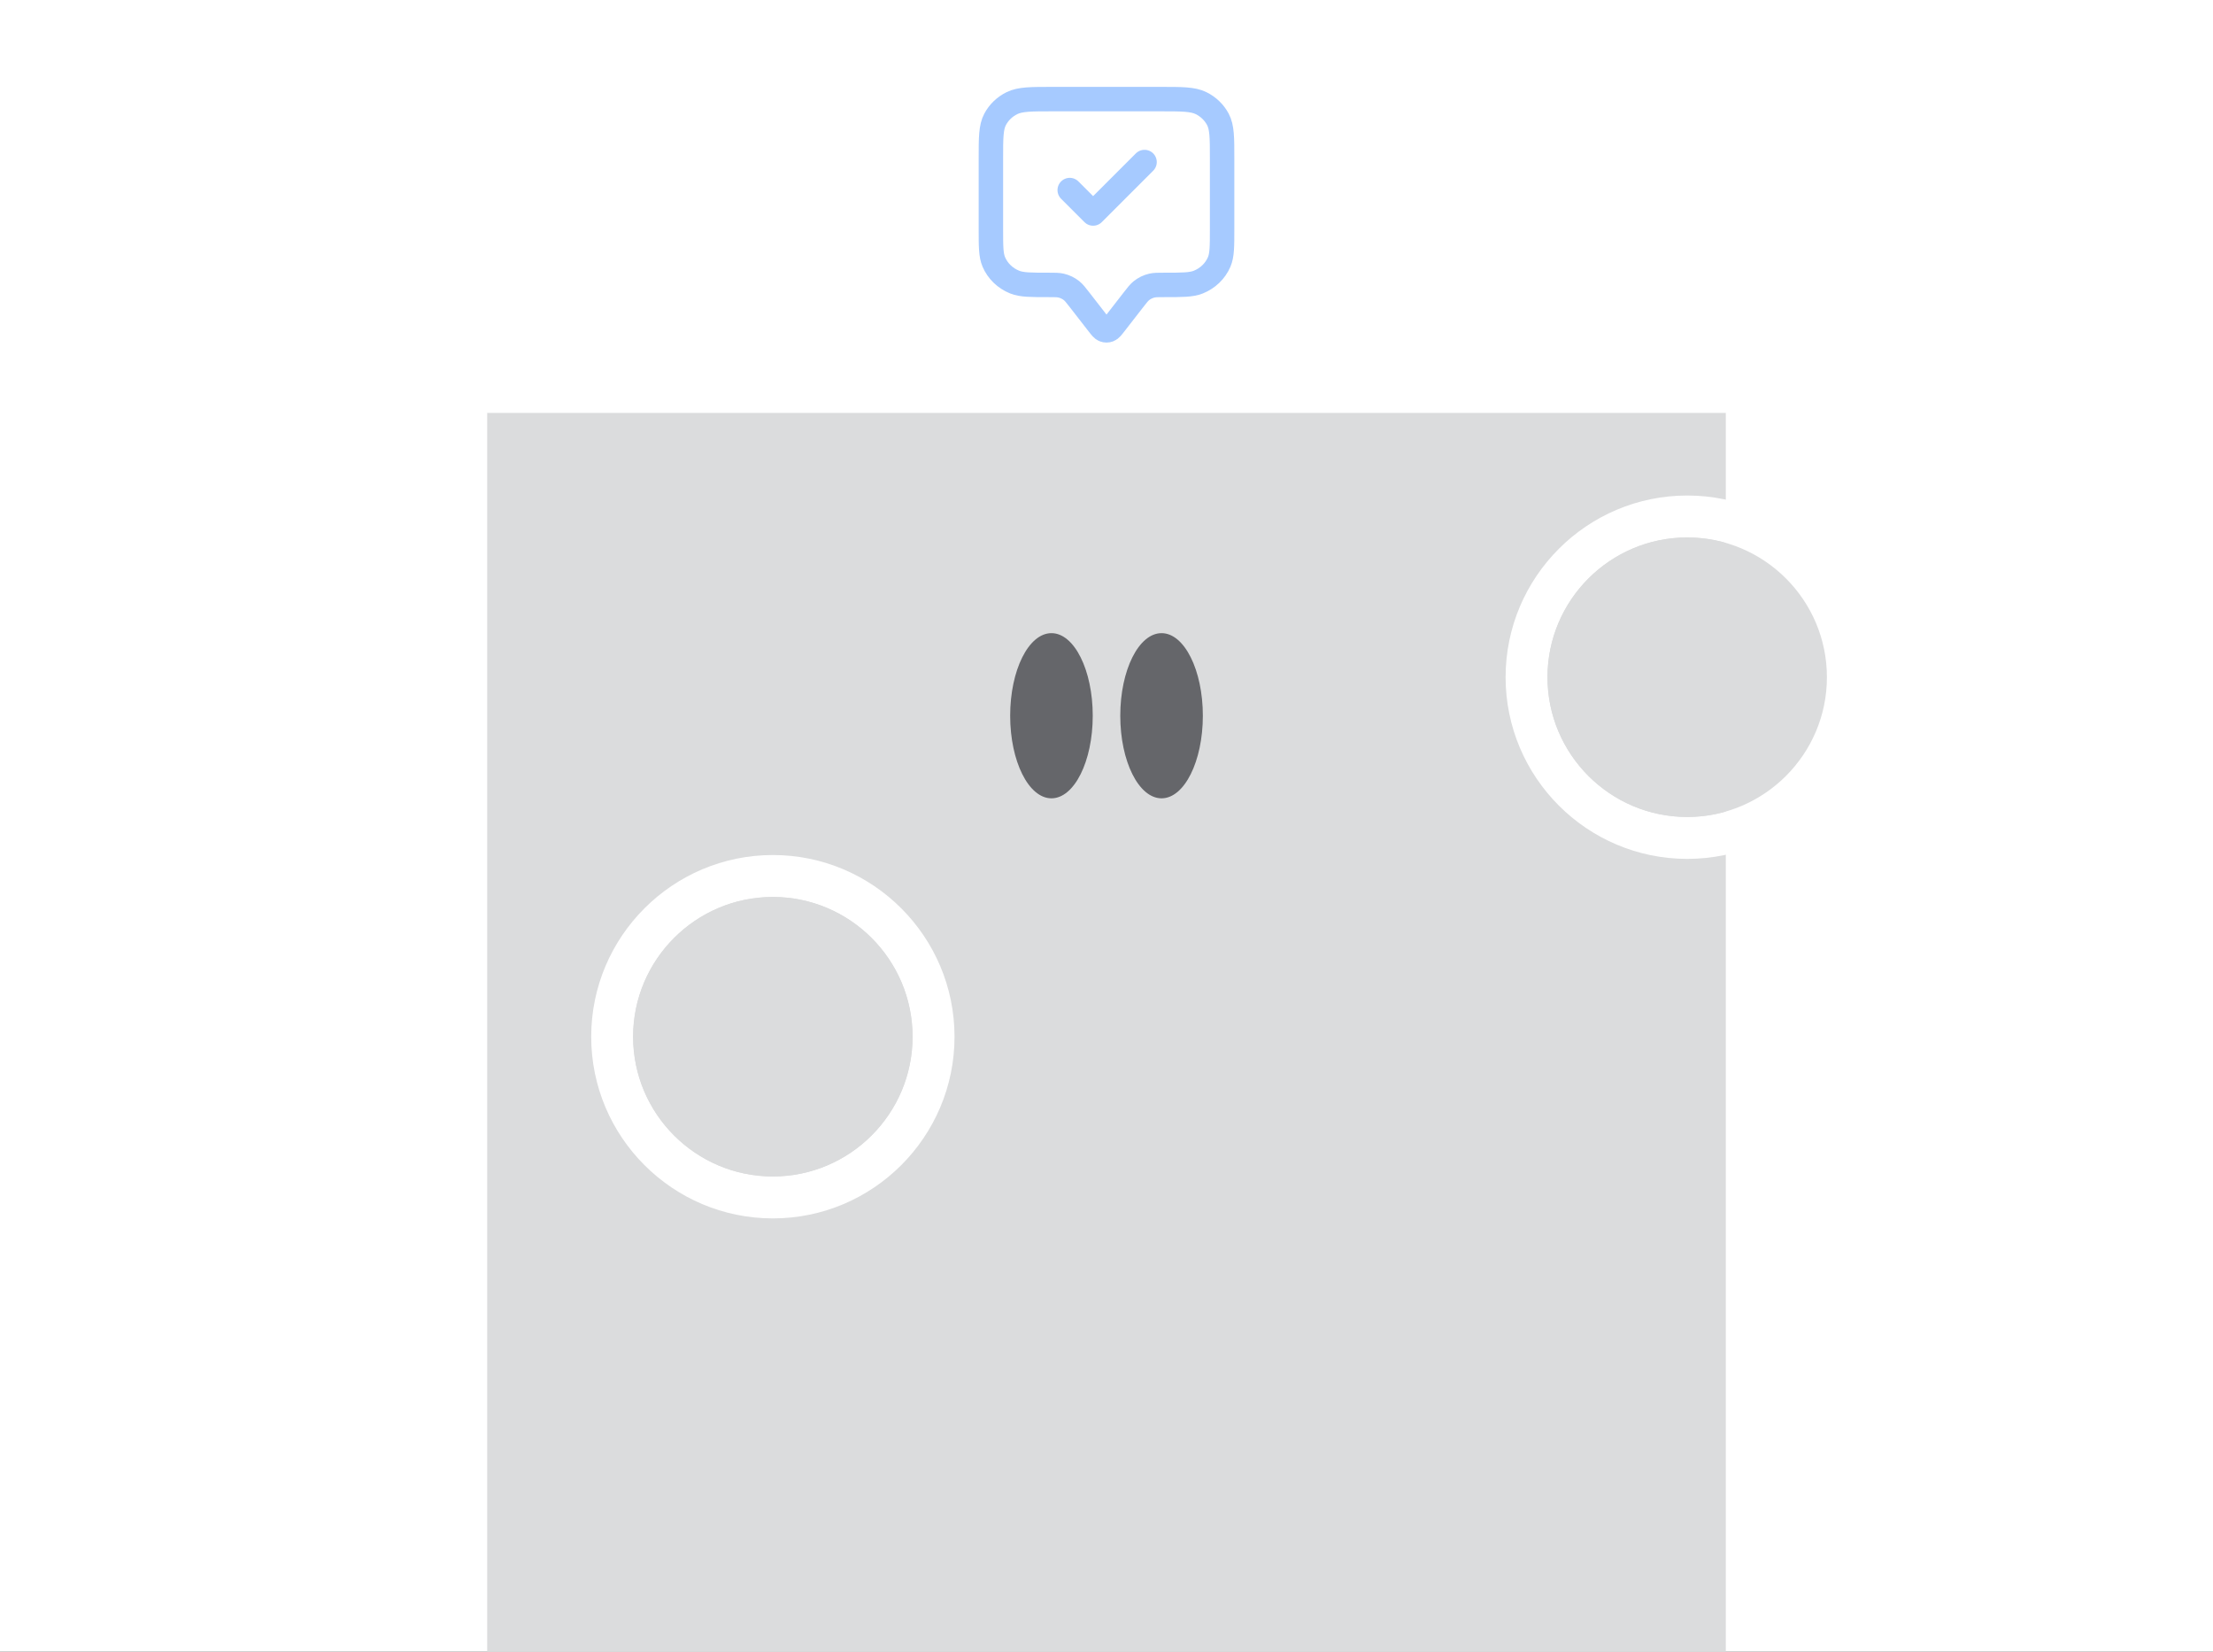 <svg width="134" height="100" viewBox="0 0 134 100" fill="none" xmlns="http://www.w3.org/2000/svg">
<rect x="0" y="0" width="134" height="100" fill="#333333" stroke="none"/>
<g clip-path="url(#clip0_9523_16966)">
<rect width="134" height="100" fill="white"/>
<path d="M60 9.6C60 8.34 60 7.71 60.254 7.229C60.478 6.805 60.835 6.461 61.274 6.245C61.773 6 62.426 6 63.733 6H70.267C71.573 6 72.227 6 72.726 6.245C73.165 6.461 73.522 6.805 73.746 7.229C74 7.71 74 8.34 74 9.6V13.875C74 14.923 74 15.447 73.822 15.861C73.586 16.412 73.131 16.85 72.56 17.079C72.131 17.25 71.587 17.25 70.5 17.25C70.12 17.25 69.93 17.25 69.754 17.29C69.519 17.344 69.3 17.449 69.114 17.598C68.975 17.71 68.861 17.857 68.633 18.15L67.498 19.61C67.329 19.827 67.245 19.936 67.141 19.974C67.05 20.009 66.95 20.009 66.859 19.974C66.755 19.936 66.671 19.827 66.502 19.61L65.367 18.15C65.139 17.857 65.025 17.71 64.886 17.598C64.7 17.449 64.481 17.344 64.246 17.29C64.07 17.25 63.88 17.25 63.5 17.25C62.413 17.25 61.869 17.25 61.44 17.079C60.869 16.85 60.414 16.412 60.178 15.861C60 15.447 60 14.923 60 13.875V9.6Z" stroke="#A6CAFF" stroke-width="1.48" stroke-linecap="round" stroke-linejoin="round"/>
<path d="M69.302 9.812L66.19 12.924L64.775 11.509" stroke="#A6CAFF" stroke-width="1.484" stroke-linecap="round" stroke-linejoin="round"/>
<path d="M104.5 25L29.5 25L29.5 100H104.5V25Z" fill="#DBDCDD"/>
<path d="M46.799 51.766C40.733 51.766 35.798 56.701 35.798 62.767C35.798 68.833 40.733 73.766 46.799 73.766C52.865 73.766 57.798 68.831 57.798 62.767C57.798 56.703 52.863 51.766 46.799 51.766ZM46.799 71.227C42.135 71.227 38.339 67.432 38.339 62.767C38.339 58.102 42.135 54.306 46.799 54.306C51.464 54.306 55.26 58.102 55.26 62.767C55.26 67.432 51.464 71.227 46.799 71.227Z" fill="white"/>
<path d="M46.793 54.306C42.128 54.306 38.333 58.101 38.333 62.766C38.333 67.431 42.128 71.226 46.793 71.226C51.458 71.226 55.253 67.431 55.253 62.766C55.253 58.101 51.458 54.306 46.793 54.306Z" fill="#DBDCDD"/>
<path d="M102.165 30C96.099 30 91.166 34.935 91.166 41C91.166 47.064 96.102 52 102.165 52C108.229 52 113.167 47.064 113.167 41C113.167 34.935 108.232 30 102.165 30ZM102.165 49.463C97.501 49.463 93.705 45.667 93.705 41.002C93.705 36.337 97.501 32.541 102.165 32.541C106.83 32.541 110.626 36.337 110.626 41.002C110.626 45.667 106.83 49.463 102.165 49.463Z" fill="white"/>
<path d="M102.161 32.539C97.496 32.539 93.701 36.335 93.701 41C93.701 45.665 97.496 49.461 102.161 49.461C106.826 49.461 110.622 45.665 110.622 41C110.622 36.335 106.826 32.539 102.161 32.539Z" fill="#DBDCDD"/>
<path d="M63.667 48.333C65.048 48.333 66.167 46.094 66.167 43.333C66.167 40.572 65.048 38.333 63.667 38.333C62.286 38.333 61.167 40.572 61.167 43.333C61.167 46.094 62.286 48.333 63.667 48.333Z" fill="#65666A"/>
<path d="M70.334 48.333C71.714 48.333 72.834 46.094 72.834 43.333C72.834 40.572 71.714 38.333 70.334 38.333C68.953 38.333 67.834 40.572 67.834 43.333C67.834 46.094 68.953 48.333 70.334 48.333Z" fill="#65666A"/>
</g>
<defs>
<clipPath id="clip0_9523_16966">
<rect width="134" height="100" fill="white"/>
</clipPath>
</defs>
</svg>
